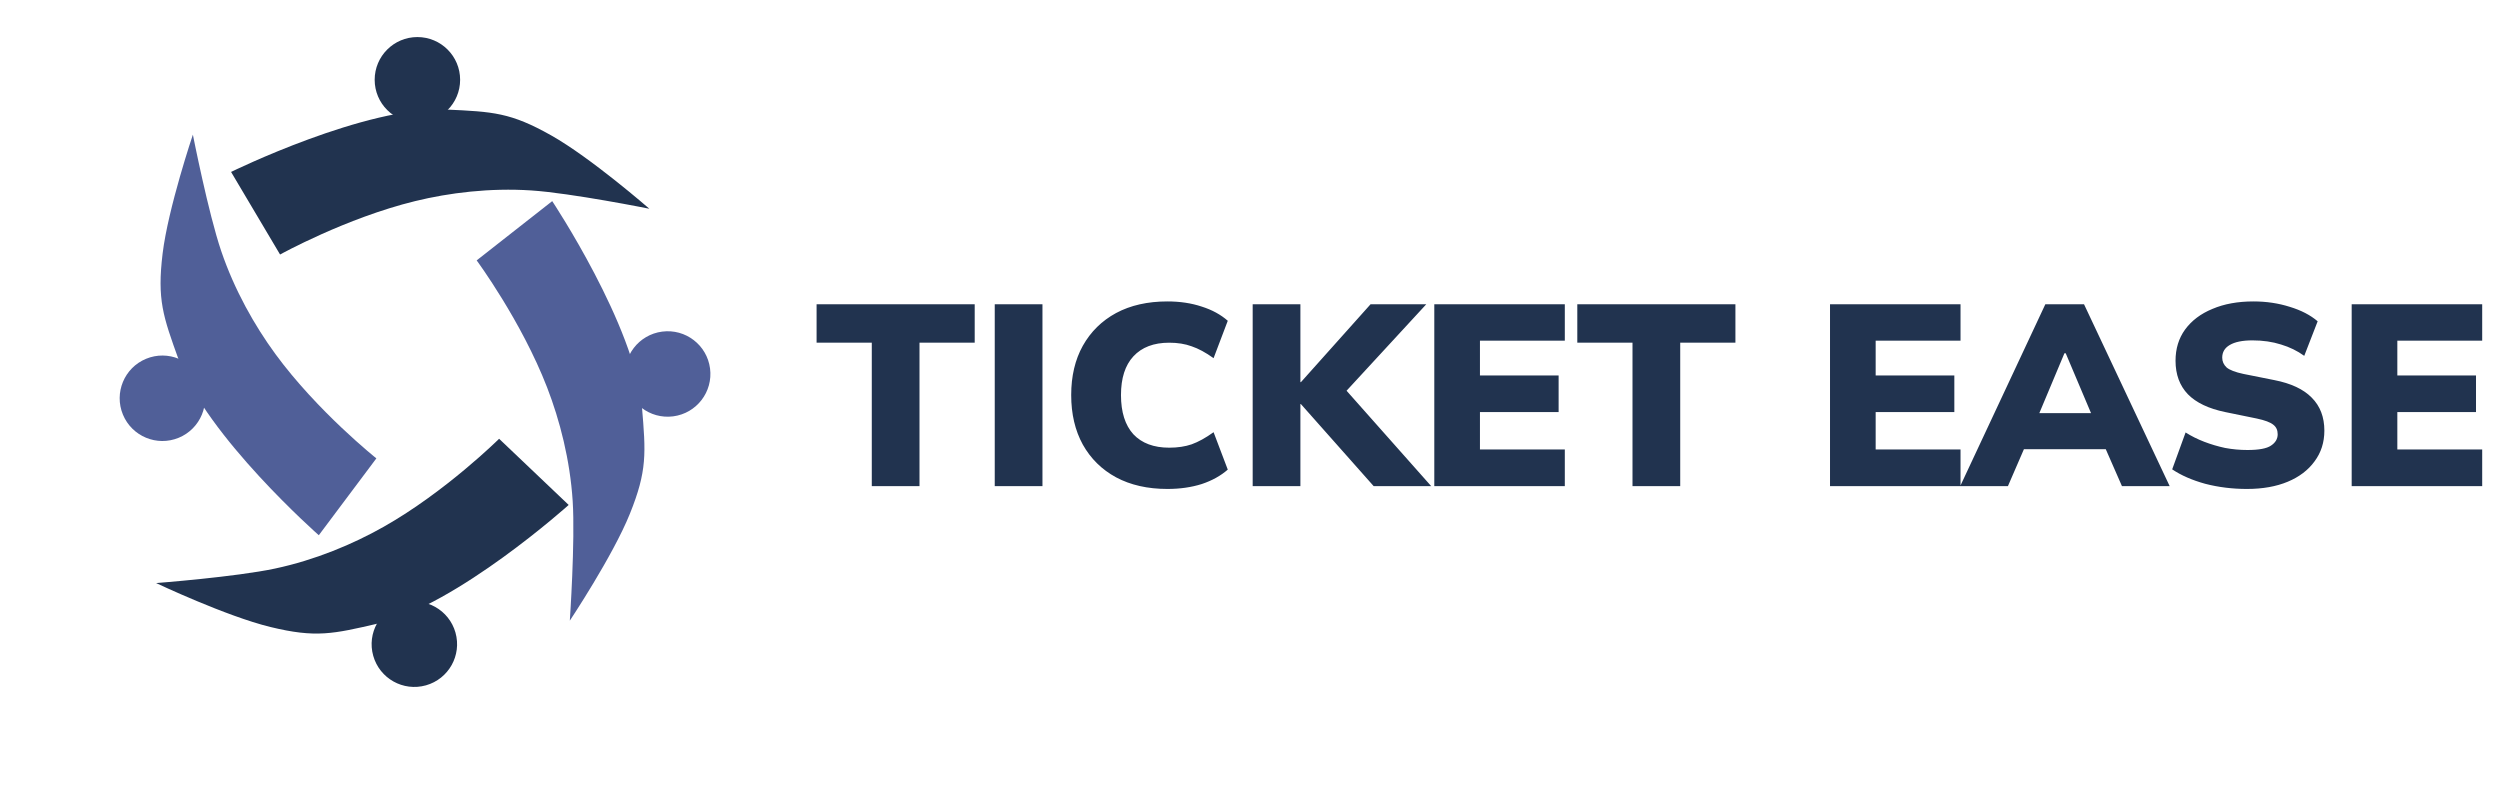 <svg width="252" height="80" viewBox="0 0 252 80" fill="none" xmlns="http://www.w3.org/2000/svg">
<path d="M87.876 49V34.544H82.312V30.67H98.25V34.544H92.686V49H87.876ZM100.27 49V30.67H105.08V49H100.27ZM117.675 49.286C115.682 49.286 113.957 48.896 112.501 48.116C111.063 47.336 109.945 46.235 109.147 44.814C108.367 43.393 107.977 41.729 107.977 39.822C107.977 37.915 108.367 36.26 109.147 34.856C109.945 33.435 111.063 32.334 112.501 31.554C113.957 30.774 115.682 30.384 117.675 30.384C118.941 30.384 120.093 30.557 121.133 30.904C122.173 31.233 123.049 31.71 123.759 32.334L122.329 36.104C121.532 35.532 120.795 35.133 120.119 34.908C119.461 34.665 118.707 34.544 117.857 34.544C116.297 34.544 115.093 35.003 114.243 35.922C113.411 36.823 112.995 38.123 112.995 39.822C112.995 41.538 113.411 42.855 114.243 43.774C115.093 44.675 116.297 45.126 117.857 45.126C118.707 45.126 119.461 45.013 120.119 44.788C120.795 44.545 121.532 44.138 122.329 43.566L123.759 47.336C123.049 47.96 122.173 48.445 121.133 48.792C120.093 49.121 118.941 49.286 117.675 49.286ZM126.27 49V30.67H131.08V38.522H131.132L138.152 30.67H143.768L134.876 40.316V38.418L144.262 49H138.464L131.132 40.732H131.08V49H126.27ZM144.577 49V30.67H157.733V34.336H149.179V37.846H157.109V41.538H149.179V45.308H157.733V49H144.577ZM164.556 49V34.544H158.992V30.67H174.93V34.544H169.366V49H164.556ZM184.465 49V30.67H197.621V34.336H189.067V37.846H196.997V41.538H189.067V45.308H197.621V49H184.465ZM197.59 49L206.17 30.67H210.07L218.702 49H213.892L211.682 43.956L213.528 45.282H202.764L204.584 43.956L202.4 49H197.59ZM208.094 35.61L205.052 42.864L204.324 41.642H211.942L211.292 42.864L208.224 35.61H208.094ZM226.496 49.286C225.023 49.286 223.619 49.113 222.284 48.766C220.967 48.402 219.857 47.917 218.956 47.31L220.308 43.592C220.88 43.956 221.504 44.268 222.18 44.528C222.856 44.788 223.558 44.996 224.286 45.152C225.031 45.291 225.785 45.36 226.548 45.36C227.692 45.36 228.481 45.213 228.914 44.918C229.365 44.623 229.59 44.242 229.59 43.774C229.59 43.358 229.443 43.037 229.148 42.812C228.853 42.569 228.299 42.361 227.484 42.188L224.312 41.538C222.631 41.191 221.374 40.593 220.542 39.744C219.71 38.877 219.294 37.751 219.294 36.364C219.294 35.151 219.615 34.102 220.256 33.218C220.915 32.317 221.833 31.623 223.012 31.138C224.191 30.635 225.569 30.384 227.146 30.384C228.446 30.384 229.668 30.566 230.812 30.93C231.956 31.277 232.892 31.762 233.62 32.386L232.268 35.87C231.575 35.367 230.795 34.986 229.928 34.726C229.061 34.449 228.099 34.31 227.042 34.31C226.037 34.31 225.274 34.466 224.754 34.778C224.251 35.073 224 35.497 224 36.052C224 36.433 224.147 36.763 224.442 37.04C224.754 37.3 225.317 37.517 226.132 37.69L229.252 38.314C230.933 38.643 232.19 39.233 233.022 40.082C233.871 40.931 234.296 42.041 234.296 43.41C234.296 44.589 233.967 45.62 233.308 46.504C232.667 47.388 231.765 48.073 230.604 48.558C229.443 49.043 228.073 49.286 226.496 49.286ZM237.049 49V30.67H250.205V34.336H241.651V37.846H249.581V41.538H241.651V45.308H250.205V49H237.049Z" fill="#21334F"/>
<path d="M55.559 13.647C59.564 15.904 65.454 21.041 65.454 21.041C65.454 21.041 57.566 19.458 53.533 19.195C49.391 18.925 45.304 19.426 41.843 20.272C34.865 21.978 28.231 25.655 28.231 25.655L23.292 17.331C23.292 17.331 36.844 10.668 44.997 11.043L45.012 11.044C49.697 11.259 51.468 11.341 55.559 13.647Z" fill="#21334F"/>
<circle cx="42.074" cy="8.043" r="4.307" fill="#21334F"/>
<path d="M63.49 51.793C61.77 56.056 57.438 62.562 57.438 62.562C57.438 62.562 57.987 54.535 57.726 50.502C57.459 46.359 56.433 42.372 55.147 39.05C52.553 32.351 48.048 26.247 48.048 26.247L55.663 20.273C55.663 20.273 64.024 32.85 64.706 40.983L64.707 40.999C65.099 45.672 65.247 47.438 63.49 51.793Z" fill="#505F98"/>
<circle cx="67.302" cy="37.697" r="4.307" transform="rotate(82.57 67.302 37.697)" fill="#505F98"/>
<path d="M27.267 63.203C22.8 62.118 15.736 58.773 15.736 58.773C15.736 58.773 23.758 58.155 27.71 57.313C31.771 56.449 35.568 54.858 38.669 53.104C44.922 49.569 50.31 44.228 50.31 44.228L57.323 50.899C57.323 50.899 46.088 60.991 38.139 62.843L38.124 62.846C33.557 63.91 31.831 64.312 27.267 63.203Z" fill="#21334F"/>
<circle cx="41.767" cy="64.936" r="4.307" transform="rotate(164.252 41.767 64.936)" fill="#21334F"/>
<path d="M16.393 25.544C16.948 20.98 19.442 13.573 19.442 13.573C19.442 13.573 20.996 21.468 22.294 25.294C23.628 29.225 25.654 32.81 27.759 35.684C32.003 41.48 37.938 46.204 37.938 46.204L32.135 53.951C32.135 53.951 20.796 43.976 18.025 36.299L18.02 36.284C16.428 31.873 15.827 30.206 16.393 25.544Z" fill="#505F98"/>
<circle cx="16.371" cy="40.146" r="4.307" transform="rotate(-112.478 16.371 40.146)" fill="#505F98"/>
</svg>
